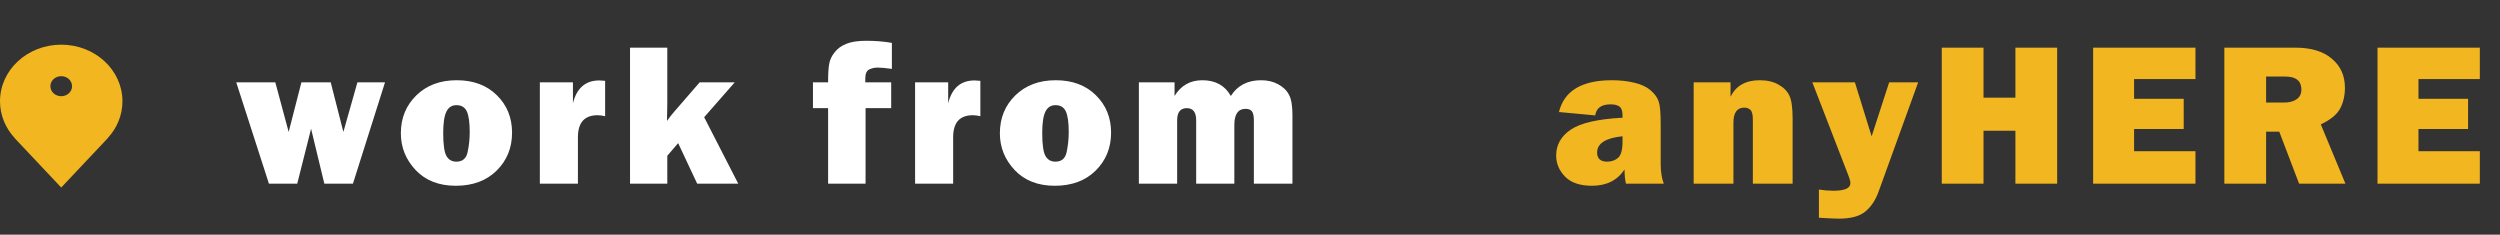 <svg width="245" height="23" viewBox="0 0 245 23" fill="none" xmlns="http://www.w3.org/2000/svg">
<rect x="0" y="0" width="245" height="23" fill="#333333" stroke="none"/>
<path d="M37.732 8.068L34.588 18H31.785L30.486 12.619L29.129 18H26.355L23.152 8.068H26.98L28.289 12.932L29.539 8.068H32.41L33.65 12.932L35.027 8.068H37.732ZM44.665 18.205C43.018 18.205 41.709 17.694 40.739 16.672C39.769 15.643 39.284 14.439 39.284 13.059C39.284 11.574 39.788 10.337 40.798 9.348C41.813 8.358 43.132 7.863 44.753 7.863C46.387 7.863 47.699 8.352 48.688 9.328C49.684 10.305 50.182 11.529 50.182 13C50.182 14.484 49.678 15.725 48.669 16.721C47.666 17.71 46.331 18.205 44.665 18.205ZM44.723 15.842C45.329 15.842 45.697 15.529 45.827 14.904C45.964 14.273 46.032 13.615 46.032 12.932C46.032 12.001 45.938 11.33 45.749 10.92C45.56 10.51 45.221 10.305 44.733 10.305C44.284 10.305 43.955 10.516 43.747 10.94C43.538 11.363 43.434 12.059 43.434 13.029C43.434 14.169 43.542 14.924 43.757 15.295C43.971 15.659 44.294 15.842 44.723 15.842ZM56.636 18H52.906V8.068H56.148V10.119C56.519 8.628 57.382 7.883 58.736 7.883C58.873 7.883 59.062 7.896 59.302 7.922V11.389C59.029 11.324 58.785 11.291 58.57 11.291C57.281 11.291 56.636 12.01 56.636 13.449V18ZM72.006 8.068L69.008 11.486L72.348 18H68.325L66.459 14.025L65.395 15.266V18H61.743V4.67H65.395V10.051C65.395 10.2 65.385 10.8 65.366 11.848C65.6 11.516 65.838 11.213 66.079 10.94L68.569 8.068H72.006ZM84.826 10.598V18H81.154V10.598H79.67V8.068H81.154C81.154 7.248 81.19 6.643 81.262 6.252C81.333 5.855 81.512 5.477 81.799 5.119C82.085 4.755 82.469 4.478 82.951 4.289C83.433 4.094 84.081 3.996 84.894 3.996C85.767 3.996 86.603 4.064 87.404 4.201V6.75C86.786 6.665 86.324 6.623 86.018 6.623C85.712 6.623 85.432 6.685 85.178 6.809C84.924 6.932 84.797 7.235 84.797 7.717V8.068H87.336V10.598H84.826ZM93.409 18H89.678V8.068H92.921V10.119C93.292 8.628 94.154 7.883 95.509 7.883C95.645 7.883 95.834 7.896 96.075 7.922V11.389C95.802 11.324 95.557 11.291 95.343 11.291C94.053 11.291 93.409 12.01 93.409 13.449V18ZM103.369 18.205C101.722 18.205 100.413 17.694 99.443 16.672C98.473 15.643 97.988 14.439 97.988 13.059C97.988 11.574 98.492 10.337 99.502 9.348C100.517 8.358 101.836 7.863 103.457 7.863C105.091 7.863 106.403 8.352 107.392 9.328C108.388 10.305 108.886 11.529 108.886 13C108.886 14.484 108.382 15.725 107.373 16.721C106.37 17.71 105.035 18.205 103.369 18.205ZM103.427 15.842C104.033 15.842 104.401 15.529 104.531 14.904C104.668 14.273 104.736 13.615 104.736 12.932C104.736 12.001 104.642 11.33 104.453 10.92C104.264 10.51 103.925 10.305 103.437 10.305C102.988 10.305 102.659 10.516 102.451 10.94C102.242 11.363 102.138 12.059 102.138 13.029C102.138 14.169 102.246 14.924 102.461 15.295C102.675 15.659 102.998 15.842 103.427 15.842ZM126.659 18H122.879V11.789C122.879 11.372 122.817 11.083 122.694 10.92C122.577 10.751 122.365 10.666 122.059 10.666C121.33 10.666 120.965 11.197 120.965 12.258V18H117.225V11.789C117.225 10.995 116.919 10.598 116.307 10.598C115.676 10.598 115.36 10.995 115.36 11.789V18H111.61V8.068H115.106V9.406C115.731 8.378 116.639 7.863 117.83 7.863C119.113 7.863 120.044 8.378 120.623 9.406C121.268 8.378 122.258 7.863 123.592 7.863C124.23 7.863 124.79 7.997 125.272 8.264C125.76 8.531 126.112 8.876 126.327 9.299C126.548 9.715 126.659 10.363 126.659 11.242V18Z" fill="white"/>
<path fill-rule="evenodd" clip-rule="evenodd" d="M10.575 13.511C11.464 12.544 12 11.292 12 9.923C12 6.861 9.314 4.378 6 4.378C2.686 4.378 0 6.861 0 9.923C0 11.292 0.536 12.544 1.425 13.511H1.411L6 18.378L10.588 13.511H10.575ZM7.062 8.447C7.062 8.989 6.587 9.429 6 9.429C5.413 9.429 4.938 8.989 4.938 8.447C4.938 7.904 5.413 7.465 6 7.465C6.587 7.465 7.062 7.904 7.062 8.447Z" fill="#F1B620"/>
<path d="M163.051 18H159.34C159.249 17.577 159.203 17.115 159.203 16.613C158.5 17.674 157.436 18.205 156.01 18.205C154.838 18.205 153.959 17.906 153.373 17.307C152.794 16.708 152.504 16.021 152.504 15.246C152.504 14.198 152.979 13.352 153.93 12.707C154.887 12.056 156.579 11.665 159.008 11.535V11.31C159.008 10.874 158.907 10.585 158.705 10.441C158.51 10.298 158.22 10.227 157.836 10.227C156.938 10.227 156.436 10.588 156.332 11.31L152.777 10.979C153.285 8.902 155.014 7.863 157.963 7.863C158.764 7.863 159.499 7.945 160.17 8.107C160.84 8.264 161.371 8.511 161.762 8.85C162.152 9.188 162.413 9.546 162.543 9.924C162.68 10.301 162.748 11.027 162.748 12.102V16.066C162.748 16.822 162.849 17.466 163.051 18ZM159.008 13.352C157.348 13.527 156.518 14.058 156.518 14.943C156.518 15.542 156.846 15.842 157.504 15.842C157.921 15.842 158.275 15.718 158.568 15.471C158.861 15.223 159.008 14.676 159.008 13.83V13.352ZM175.677 18H171.78V11.75C171.78 11.236 171.699 10.907 171.536 10.764C171.38 10.62 171.181 10.549 170.94 10.549C170.231 10.549 169.876 11.044 169.876 12.033V18H165.979V8.068H169.593V9.475C170.126 8.4 171.08 7.863 172.454 7.863C173.177 7.863 173.785 8.003 174.28 8.283C174.781 8.557 175.139 8.915 175.354 9.357C175.569 9.794 175.677 10.555 175.677 11.643V18ZM187.98 8.068L184.084 18.83C183.784 19.644 183.354 20.279 182.795 20.734C182.235 21.197 181.372 21.428 180.207 21.428C179.927 21.428 179.276 21.398 178.254 21.34V18.576C178.761 18.654 179.23 18.693 179.66 18.693C180.78 18.693 181.339 18.446 181.339 17.951C181.339 17.788 181.284 17.564 181.173 17.277L177.609 8.068H181.779L183.42 13.361L185.138 8.068H187.98ZM201.602 4.67V18H197.51V12.815H194.385V18H190.293V4.67H194.385V9.572H197.51V4.67H201.602ZM215.155 14.816V18H205.126V4.67H215.155V7.746H209.14V9.68H214.003V12.639H209.14V14.816H215.155ZM229.852 18H225.311L223.367 12.902H222.078V18H217.986V4.67H224.949C226.486 4.67 227.677 5.031 228.523 5.754C229.376 6.47 229.803 7.417 229.803 8.596C229.803 9.364 229.646 10.044 229.334 10.637C229.021 11.223 228.39 11.74 227.439 12.19L229.852 18ZM222.078 10.051H223.826C224.34 10.051 224.754 9.943 225.066 9.729C225.379 9.514 225.535 9.198 225.535 8.781C225.535 7.928 225.011 7.502 223.963 7.502H222.078V10.051ZM243.024 14.816V18H232.995V4.67H243.024V7.746H237.009V9.68H241.872V12.639H237.009V14.816H243.024Z" fill="#F1B620"/>
</svg>
